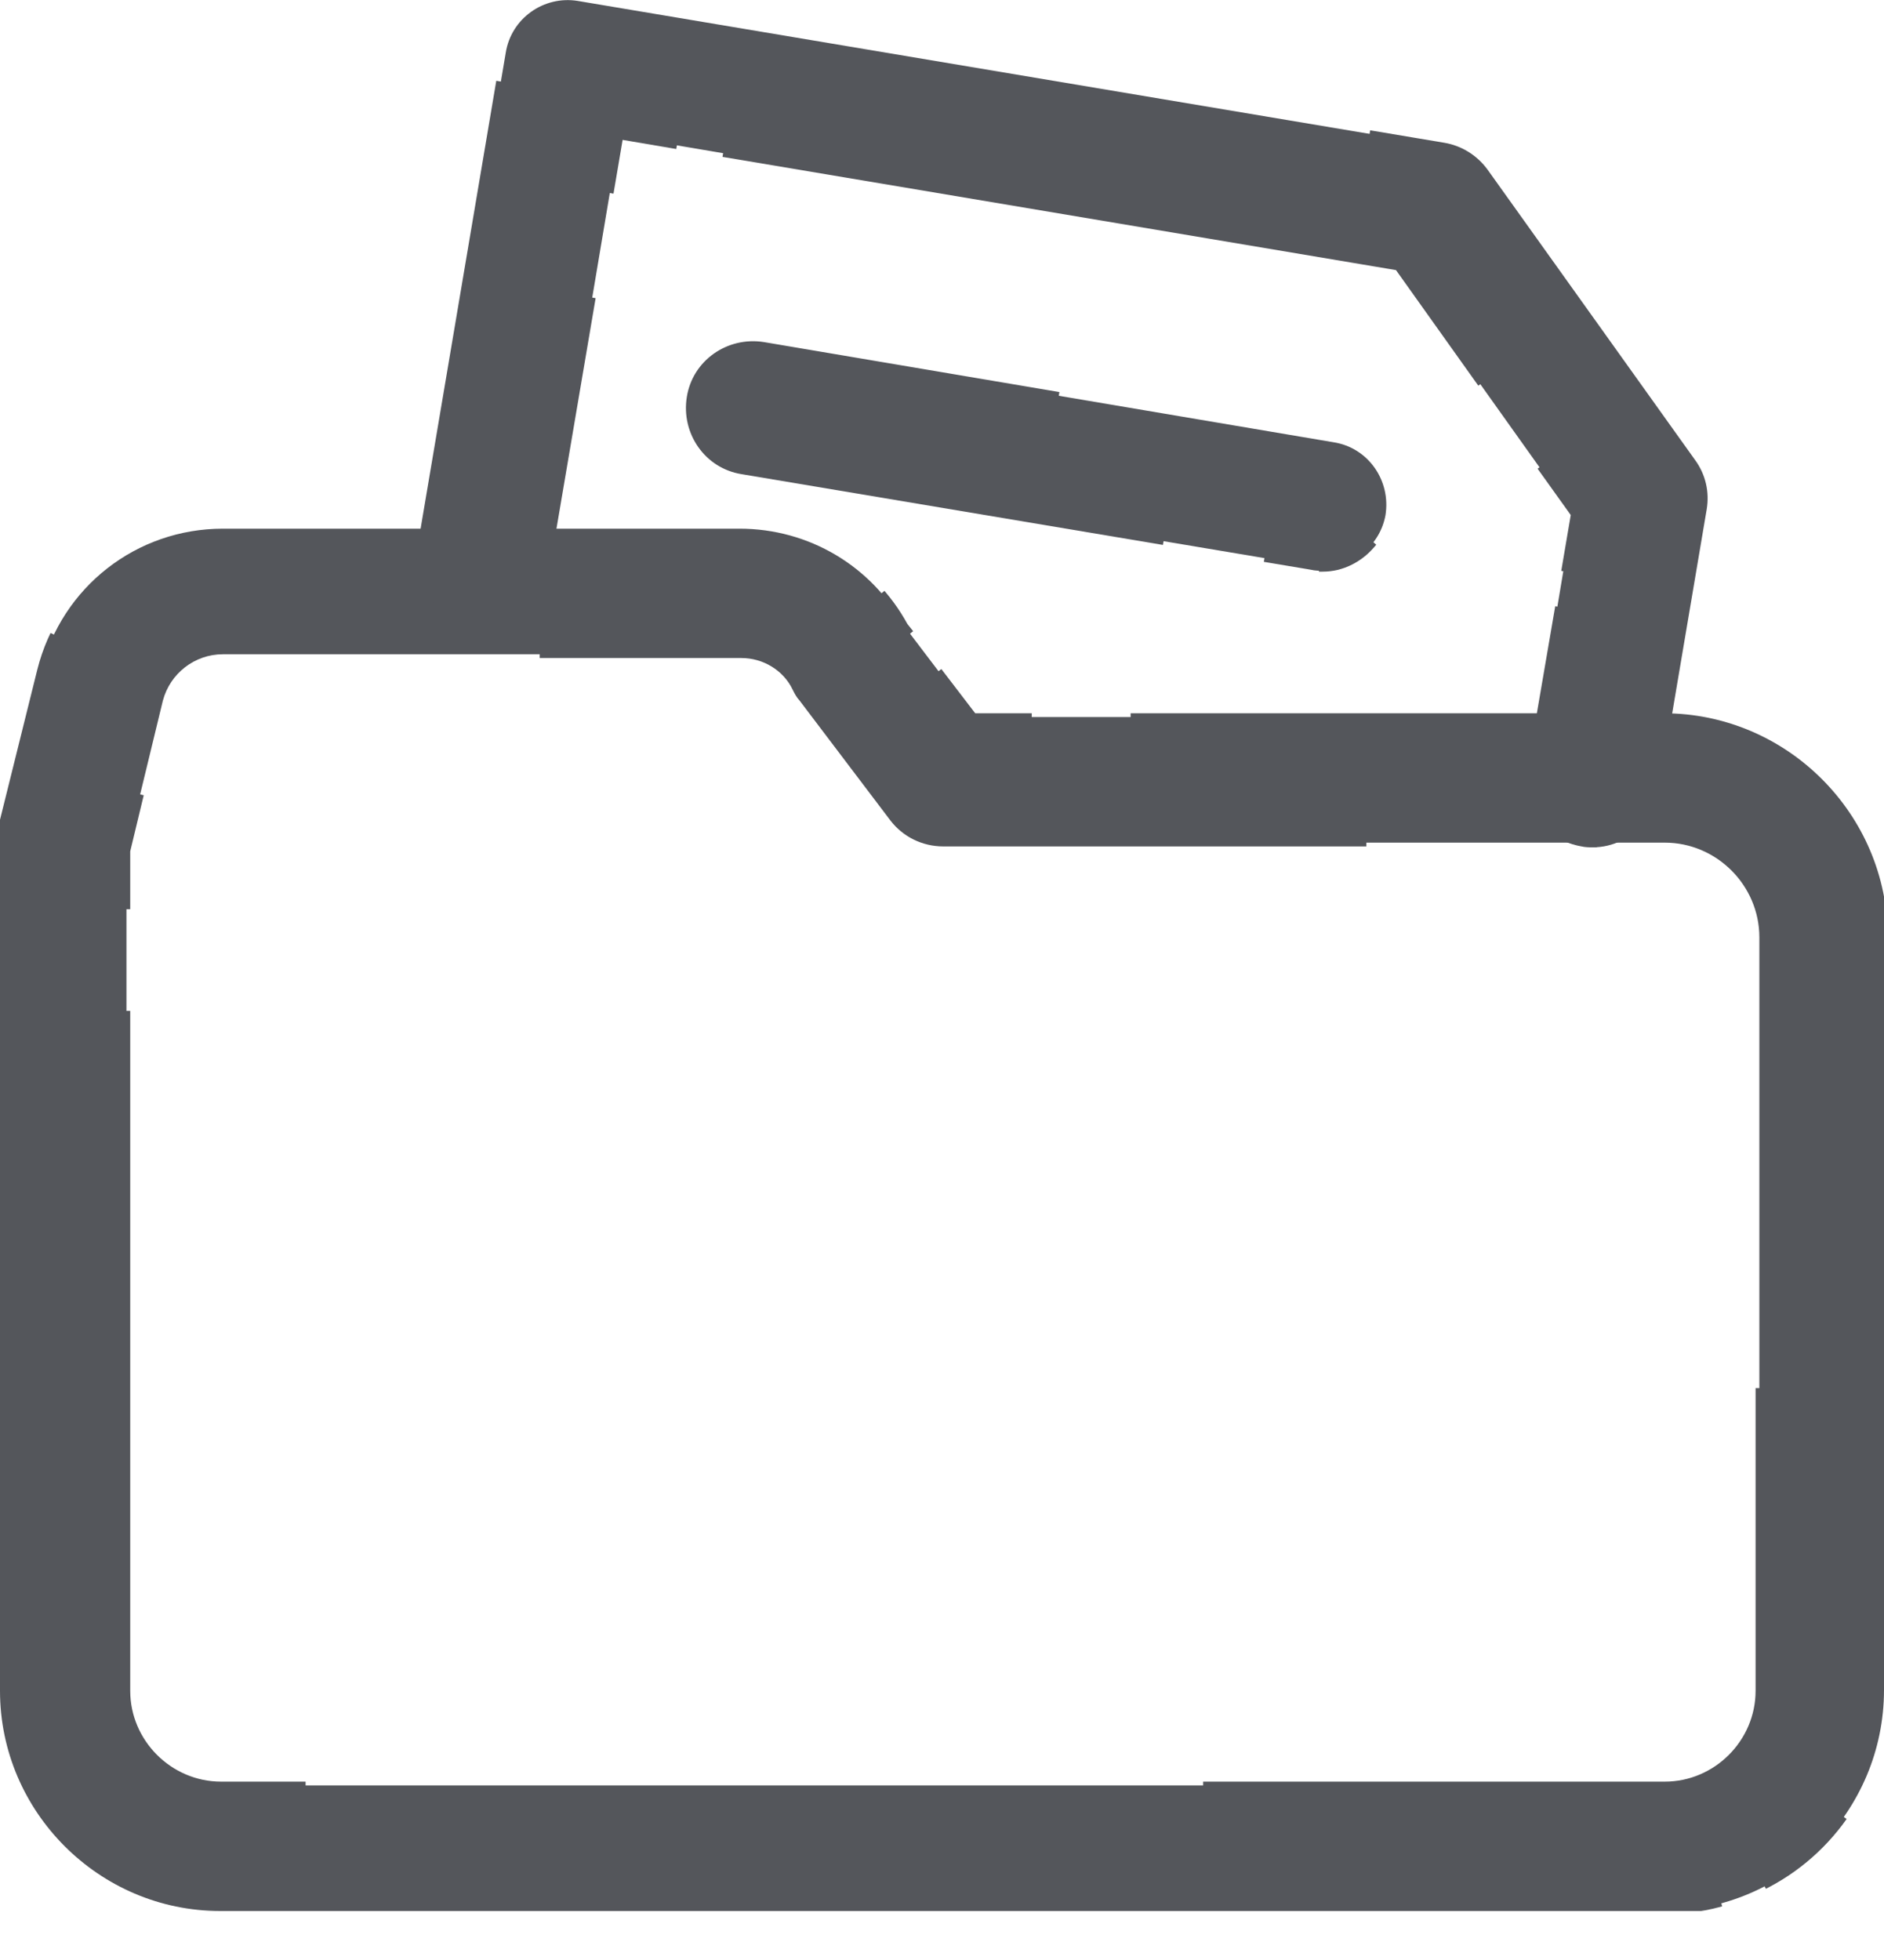 <svg width="25" height="26" viewBox="0 0 25 26" fill="none" xmlns="http://www.w3.org/2000/svg">
<g clip-path="url(#clip0_3313_1198)">
<path d="M1.678 11.287V22.429C1.678 23.117 2.245 23.684 2.933 23.684H22.091C22.779 23.684 23.346 23.117 23.346 22.429V12.434C23.346 11.745 22.779 11.178 22.091 11.178H12.518C12.252 11.178 12.011 11.057 11.854 10.852L10.647 9.259C10.611 9.223 10.587 9.174 10.562 9.126C10.43 8.848 10.14 8.679 9.838 8.679H2.958C2.583 8.679 2.257 8.933 2.161 9.295L1.678 11.287ZM22.079 25.35H2.921C1.316 25.35 0 24.034 0 22.429V11.19C0 11.118 0.012 11.057 0.024 10.985L0.543 8.897C0.821 7.786 1.811 7.013 2.958 7.013H9.814C10.732 7.013 11.565 7.508 11.999 8.305L12.916 9.512H22.079C23.684 9.512 25 10.828 25 12.434V22.417C25 24.034 23.684 25.35 22.079 25.35Z" fill="#54565B"/>
<path d="M1.847 10.586L1.678 11.287V12.011" stroke="#54565B" stroke-width="0.1" stroke-miterlimit="1" stroke-linecap="square"/>
<path d="M1.678 13.46V22.429C1.678 23.117 2.246 23.684 2.934 23.684H22.091C22.779 23.684 23.346 23.117 23.346 22.429V12.433C23.346 11.745 22.779 11.178 22.091 11.178H12.518C12.253 11.178 12.011 11.057 11.854 10.852L10.647 9.259C10.611 9.222 10.587 9.174 10.563 9.126C10.43 8.848 10.14 8.679 9.839 8.679H2.958C2.584 8.679 2.258 8.933 2.161 9.295L2.016 9.874" stroke="#54565B" stroke-width="0.1" stroke-miterlimit="1" stroke-linecap="square" stroke-dasharray="12.01 12.01"/>
<path d="M22.079 25.35H21.355" stroke="#54565B" stroke-width="0.1" stroke-miterlimit="1" stroke-linecap="square"/>
<path d="M19.918 25.35H2.921C1.316 25.35 0 24.034 0 22.429V11.19C0 11.118 0.012 11.057 0.024 10.985L0.543 8.897C0.821 7.786 1.811 7.013 2.958 7.013H9.814C10.732 7.013 11.565 7.508 11.999 8.305L12.047 8.365" stroke="#54565B" stroke-width="0.1" stroke-miterlimit="1" stroke-linecap="square" stroke-dasharray="11.88 11.88"/>
<path d="M12.482 8.945L12.916 9.512H13.641" stroke="#54565B" stroke-width="0.1" stroke-miterlimit="1" stroke-linecap="square"/>
<path d="M15.053 9.512H22.078C23.684 9.512 25 10.828 25 12.434V22.417C25 23.527 24.372 24.505 23.454 24.988" stroke="#54565B" stroke-width="0.1" stroke-miterlimit="1" stroke-linecap="square" stroke-dasharray="11.72 11.72"/>
<path d="M22.791 25.253C22.562 25.314 22.32 25.338 22.079 25.338" stroke="#54565B" stroke-width="0.1" stroke-miterlimit="1" stroke-linecap="square"/>
<path d="M21.137 11.19C21.088 11.19 21.04 11.19 20.992 11.178C20.533 11.106 20.231 10.671 20.304 10.212L20.871 6.82L18.541 3.549L8.22 1.799L7.254 7.545C7.182 8.003 6.747 8.305 6.289 8.233C5.83 8.16 5.528 7.726 5.601 7.267L6.711 0.7C6.784 0.241 7.218 -0.06 7.665 0.012L19.169 1.943C19.386 1.98 19.579 2.1 19.712 2.281L22.452 6.132C22.585 6.313 22.633 6.531 22.597 6.748L21.97 10.49C21.897 10.9 21.547 11.19 21.137 11.19Z" fill="#54565B"/>
<path d="M21.137 11.19C21.089 11.19 21.04 11.19 20.992 11.178C20.787 11.142 20.618 11.045 20.497 10.888" stroke="#54565B" stroke-width="0.1" stroke-miterlimit="1" stroke-linecap="square"/>
<path d="M20.388 9.79L20.678 8.1" stroke="#54565B" stroke-width="0.1" stroke-miterlimit="1" stroke-linecap="square" stroke-dasharray="9.5 9.5"/>
<path d="M20.775 7.532L20.896 6.82L20.473 6.229" stroke="#54565B" stroke-width="0.1" stroke-miterlimit="1" stroke-linecap="square"/>
<path d="M19.628 5.046L18.553 3.537L9.645 2.04" stroke="#54565B" stroke-width="0.1" stroke-miterlimit="1" stroke-linecap="square" stroke-dasharray="12.02 12.02"/>
<path d="M8.933 1.919L8.221 1.798L8.1 2.511" stroke="#54565B" stroke-width="0.1" stroke-miterlimit="1" stroke-linecap="square"/>
<path d="M7.846 3.996L7.243 7.545C7.17 8.003 6.736 8.305 6.277 8.233C5.818 8.16 5.516 7.726 5.589 7.267L6.699 0.7C6.772 0.241 7.206 -0.06 7.653 0.012L19.157 1.943C19.375 1.98 19.568 2.1 19.7 2.281L22.453 6.132C22.585 6.313 22.634 6.531 22.598 6.748L22.018 10.176" stroke="#54565B" stroke-width="0.1" stroke-miterlimit="1" stroke-linecap="square" stroke-dasharray="12.46 12.46"/>
<path d="M21.777 10.888C21.62 11.069 21.391 11.19 21.137 11.19" stroke="#54565B" stroke-width="0.1" stroke-miterlimit="1" stroke-linecap="square"/>
<path d="M17.552 7.521C17.504 7.521 17.456 7.521 17.407 7.509L9.851 6.241C9.392 6.169 9.09 5.734 9.163 5.275C9.235 4.817 9.67 4.515 10.128 4.587L17.697 5.867C18.156 5.939 18.458 6.374 18.385 6.833C18.313 7.231 17.963 7.521 17.552 7.521Z" fill="#54565B"/>
<path d="M17.552 7.521C17.504 7.521 17.455 7.521 17.407 7.509L16.828 7.412" stroke="#54565B" stroke-width="0.1" stroke-miterlimit="1" stroke-linecap="square"/>
<path d="M15.391 7.171L9.851 6.241C9.392 6.169 9.09 5.734 9.163 5.275C9.235 4.817 9.67 4.515 10.128 4.587L17.697 5.867C18.047 5.927 18.313 6.205 18.373 6.531" stroke="#54565B" stroke-width="0.1" stroke-miterlimit="1" stroke-linecap="square" stroke-dasharray="12.18 12.18"/>
<path d="M18.192 7.231C18.035 7.412 17.806 7.533 17.552 7.533" stroke="#54565B" stroke-width="0.1" stroke-miterlimit="1" stroke-linecap="square"/>
</g>
<defs>
<clipPath id="clip0_3313_1198">
<rect width="25" height="25.35" fill="white"/>
</clipPath>
</defs>
</svg>
